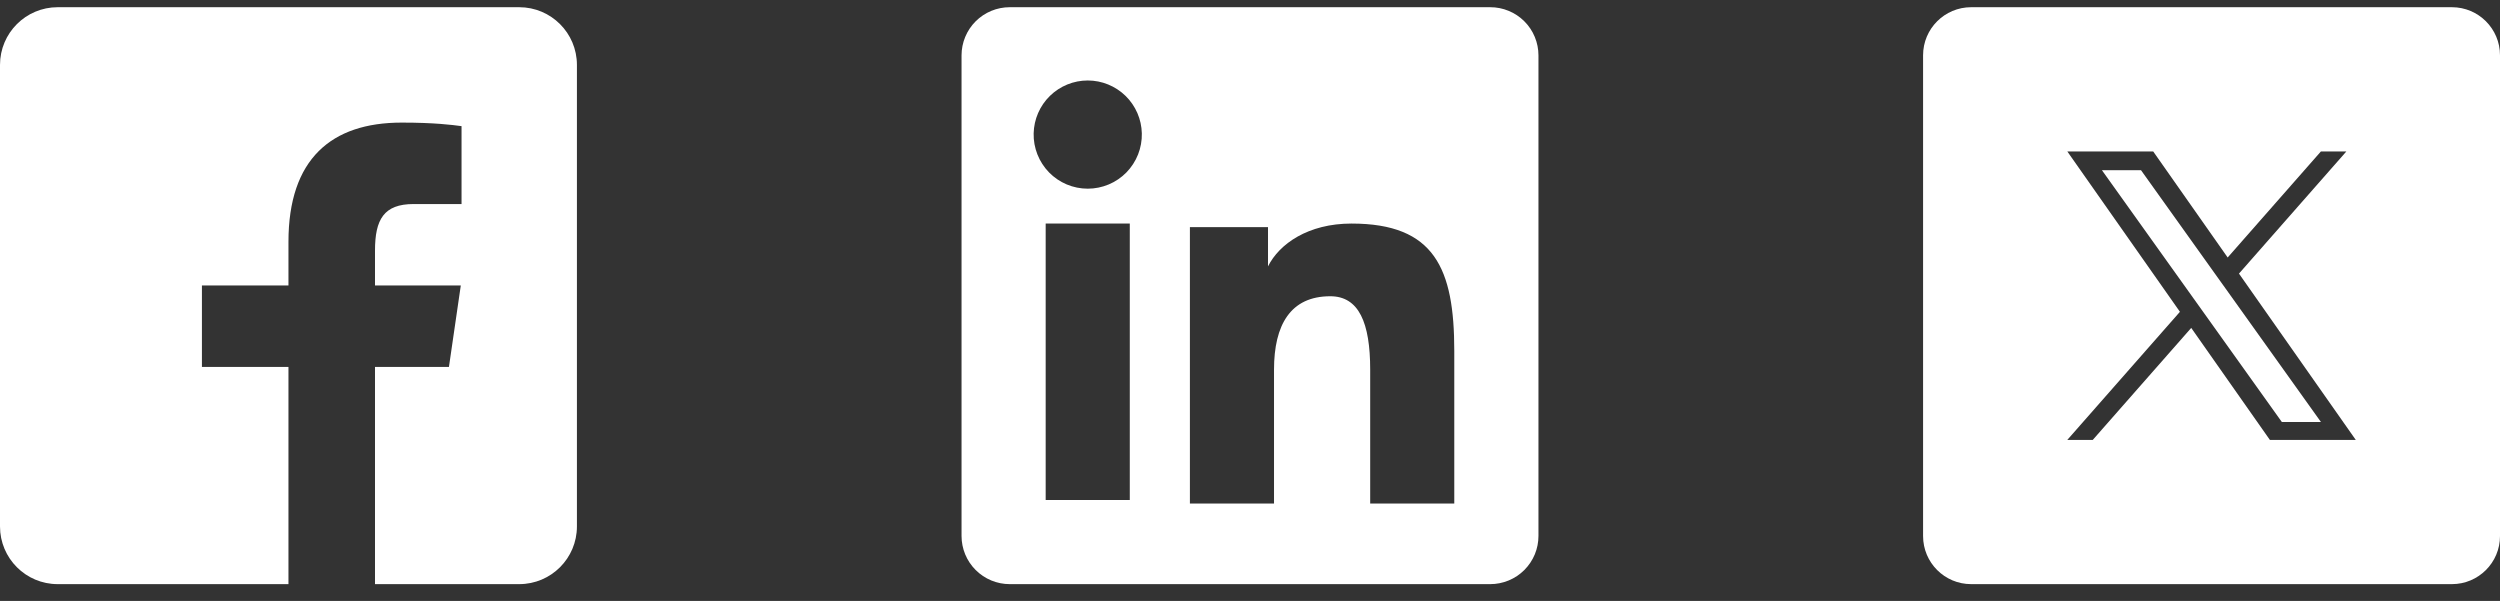 <svg width="104" height="25" viewBox="0 0 104 25" fill="none" xmlns="http://www.w3.org/2000/svg">
<rect x="0" y="0" width="104" height="25" fill="#333333" stroke="none"/>
<path fill-rule="evenodd" clip-rule="evenodd" d="M21.6 0.3H2.4C1.075 0.3 0 1.374 0 2.7V21.9C0 23.225 1.075 24.3 2.4 24.3H21.6C22.925 24.3 24 23.225 24 21.9V2.7C24 1.374 22.925 0.3 21.6 0.3ZM12 15.264V24.3H15.6V15.264H18.676L19.169 11.876H15.6V10.428C15.6 9.129 15.967 8.488 17.207 8.488H19.2V5.248L19.179 5.245C18.821 5.197 18.082 5.1 16.71 5.1C13.788 5.1 12 6.612 12 10.057V11.876H8.4V15.264H12Z" fill="white"/>
<g clip-path="url(#clip0_13001_1477)">
<path fill-rule="evenodd" clip-rule="evenodd" d="M40 2.305C40 1.773 40.211 1.263 40.587 0.887C40.963 0.511 41.473 0.3 42.005 0.3H61.993C62.256 0.299 62.517 0.351 62.761 0.452C63.005 0.552 63.226 0.7 63.412 0.886C63.599 1.072 63.747 1.293 63.847 1.537C63.948 1.78 64 2.041 64 2.305V22.293C64 22.556 63.949 22.817 63.848 23.061C63.747 23.304 63.599 23.526 63.413 23.712C63.227 23.899 63.005 24.046 62.762 24.147C62.518 24.248 62.257 24.3 61.994 24.3H42.005C41.742 24.3 41.481 24.248 41.237 24.147C40.994 24.046 40.773 23.898 40.587 23.712C40.401 23.526 40.253 23.305 40.152 23.061C40.052 22.818 40 22.557 40 22.294V2.305ZM49.5 9.45H52.749V11.082C53.218 10.144 54.419 9.3 56.222 9.3C59.679 9.3 60.498 11.168 60.498 14.597V20.948H57V15.378C57 13.426 56.531 12.324 55.339 12.324C53.687 12.324 52.999 13.512 52.999 15.378V20.948H49.5V9.45ZM43.5 20.799H46.999V9.3H43.5V20.798V20.799ZM47.5 5.549C47.507 5.849 47.453 6.147 47.343 6.426C47.233 6.704 47.068 6.958 46.859 7.173C46.649 7.387 46.399 7.557 46.123 7.673C45.846 7.789 45.55 7.849 45.25 7.849C44.95 7.849 44.654 7.789 44.377 7.673C44.101 7.557 43.851 7.387 43.641 7.173C43.432 6.958 43.267 6.704 43.157 6.426C43.047 6.147 42.993 5.849 43 5.549C43.013 4.961 43.256 4.401 43.676 3.99C44.097 3.579 44.662 3.348 45.25 3.348C45.838 3.348 46.403 3.579 46.824 3.99C47.244 4.401 47.487 4.961 47.5 5.549Z" fill="white"/>
</g>
<path fill-rule="evenodd" clip-rule="evenodd" d="M82 0.3C80.895 0.3 80 1.195 80 2.3V22.3C80 23.404 80.895 24.3 82 24.3H102C103.105 24.3 104 23.404 104 22.3V2.3C104 1.195 103.105 0.3 102 0.3H82ZM97.609 6.3L93.142 11.381H93.141L98 18.3H94.427L91.155 13.641L87.059 18.3H86L90.685 12.971L86 6.3H89.573L92.671 10.712L96.55 6.3H97.609ZM91.217 12.366L91.692 13.03V13.03L94.925 17.555H96.551L92.589 12.01L92.114 11.346L89.066 7.08H87.44L91.217 12.366Z" fill="white"/>
<defs>
<clipPath id="clip0_13001_1477">
<rect width="24" height="24" fill="white" transform="translate(40 0.3)"/>
</clipPath>
</defs>
</svg>

